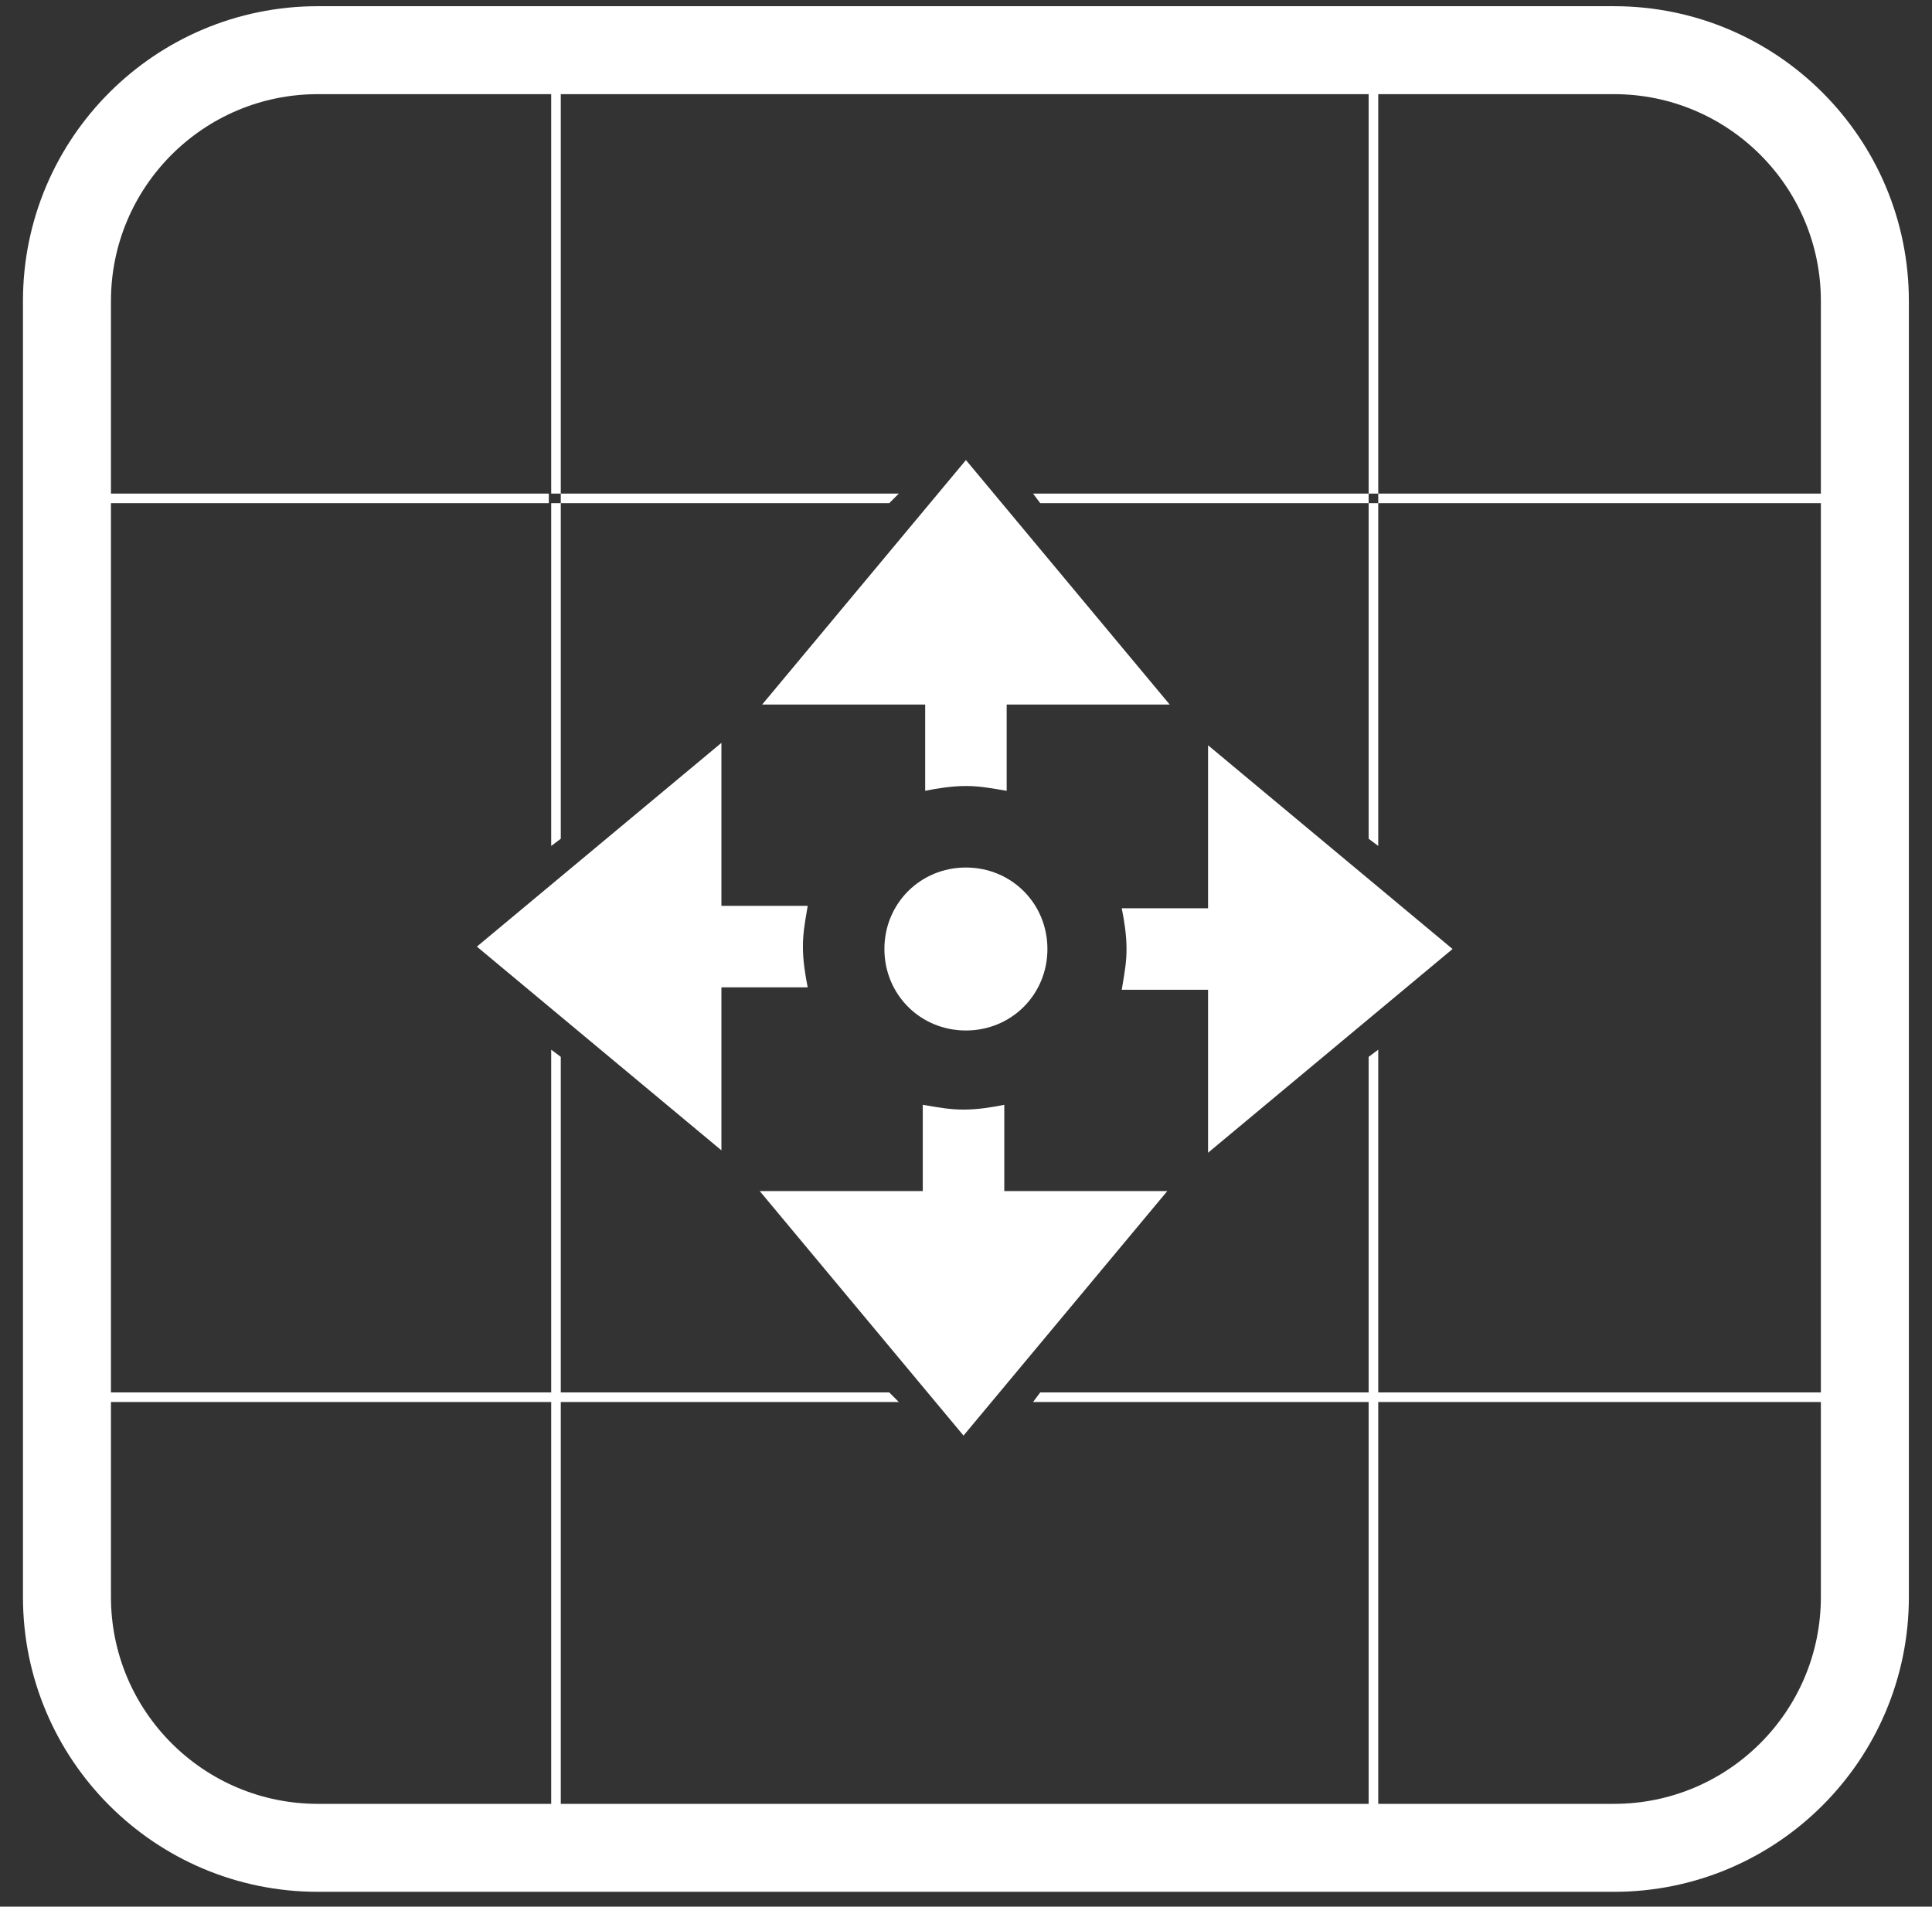 <svg width="77" height="76" viewBox="0 0 77 76" fill="none" xmlns="http://www.w3.org/2000/svg">
<rect x="0" y="0" width="77" height="76" fill="#333333" stroke="none"/>
<path fill-rule="evenodd" clip-rule="evenodd" d="M0.915 12C0.915 5.509 6.177 0.247 12.669 0.247H64.325C70.816 0.247 76.078 5.509 76.078 12V63.656C76.078 70.147 70.816 75.409 64.325 75.409H12.669C6.178 75.409 0.915 70.147 0.915 63.656V12ZM12.669 3.753C8.114 3.753 4.422 7.445 4.422 12V19.675H21.873V20.057H4.422V55.503H21.968V41.841L22.35 42.127V55.503H35.44L35.822 55.885H22.35V71.903H54.548V55.885H41.172L41.459 55.503H54.548V42.127L54.93 41.841V55.503H72.571V20.057H54.93V19.675H72.571V12C72.571 7.445 68.879 3.753 64.325 3.753H54.93V19.675H54.548V3.753H22.35V19.675H21.968V3.753H12.669ZM4.422 63.656V55.885H21.968V71.903H12.669C8.114 71.903 4.422 68.21 4.422 63.656ZM64.325 71.903H54.93V55.885H72.571V63.656C72.571 68.21 68.879 71.903 64.325 71.903ZM35.822 19.675L35.44 20.057H22.35V19.675H35.822ZM21.968 33.72L22.35 33.433V20.057H21.968V33.72ZM41.172 19.675L41.459 20.057H54.548L54.548 33.433L54.93 33.72V20.057L54.548 20.057V19.675H41.172ZM41.745 37.828C41.745 36.013 40.312 34.58 38.497 34.58C36.681 34.58 35.248 36.013 35.248 37.828C35.248 39.643 36.681 41.076 38.497 41.076C40.312 41.076 41.745 39.643 41.745 37.828ZM32 37.733C32 38.306 32.096 38.879 32.191 39.357H28.752V45.853L19.006 37.733L28.752 29.611V36.108H32.191C32.179 36.181 32.167 36.252 32.155 36.322C32.073 36.804 32 37.232 32 37.733ZM44.898 37.828C44.898 37.255 44.803 36.681 44.707 36.204H48.147V29.707L57.892 37.828L48.147 45.949V39.452H44.707C44.719 39.379 44.731 39.308 44.743 39.238C44.825 38.756 44.898 38.328 44.898 37.828ZM38.401 44.229C38.974 44.229 39.548 44.134 40.026 44.038V47.478H46.522L38.401 57.223L30.28 47.478H36.777V44.038C36.85 44.05 36.921 44.062 36.991 44.074C37.473 44.157 37.901 44.229 38.401 44.229ZM38.497 31.331C37.924 31.331 37.35 31.427 36.873 31.522V28.083H30.376L38.497 18.338L46.618 28.083H40.121V31.522C40.048 31.51 39.977 31.498 39.907 31.486C39.425 31.404 38.997 31.331 38.497 31.331Z" fill="white"/>
</svg>

